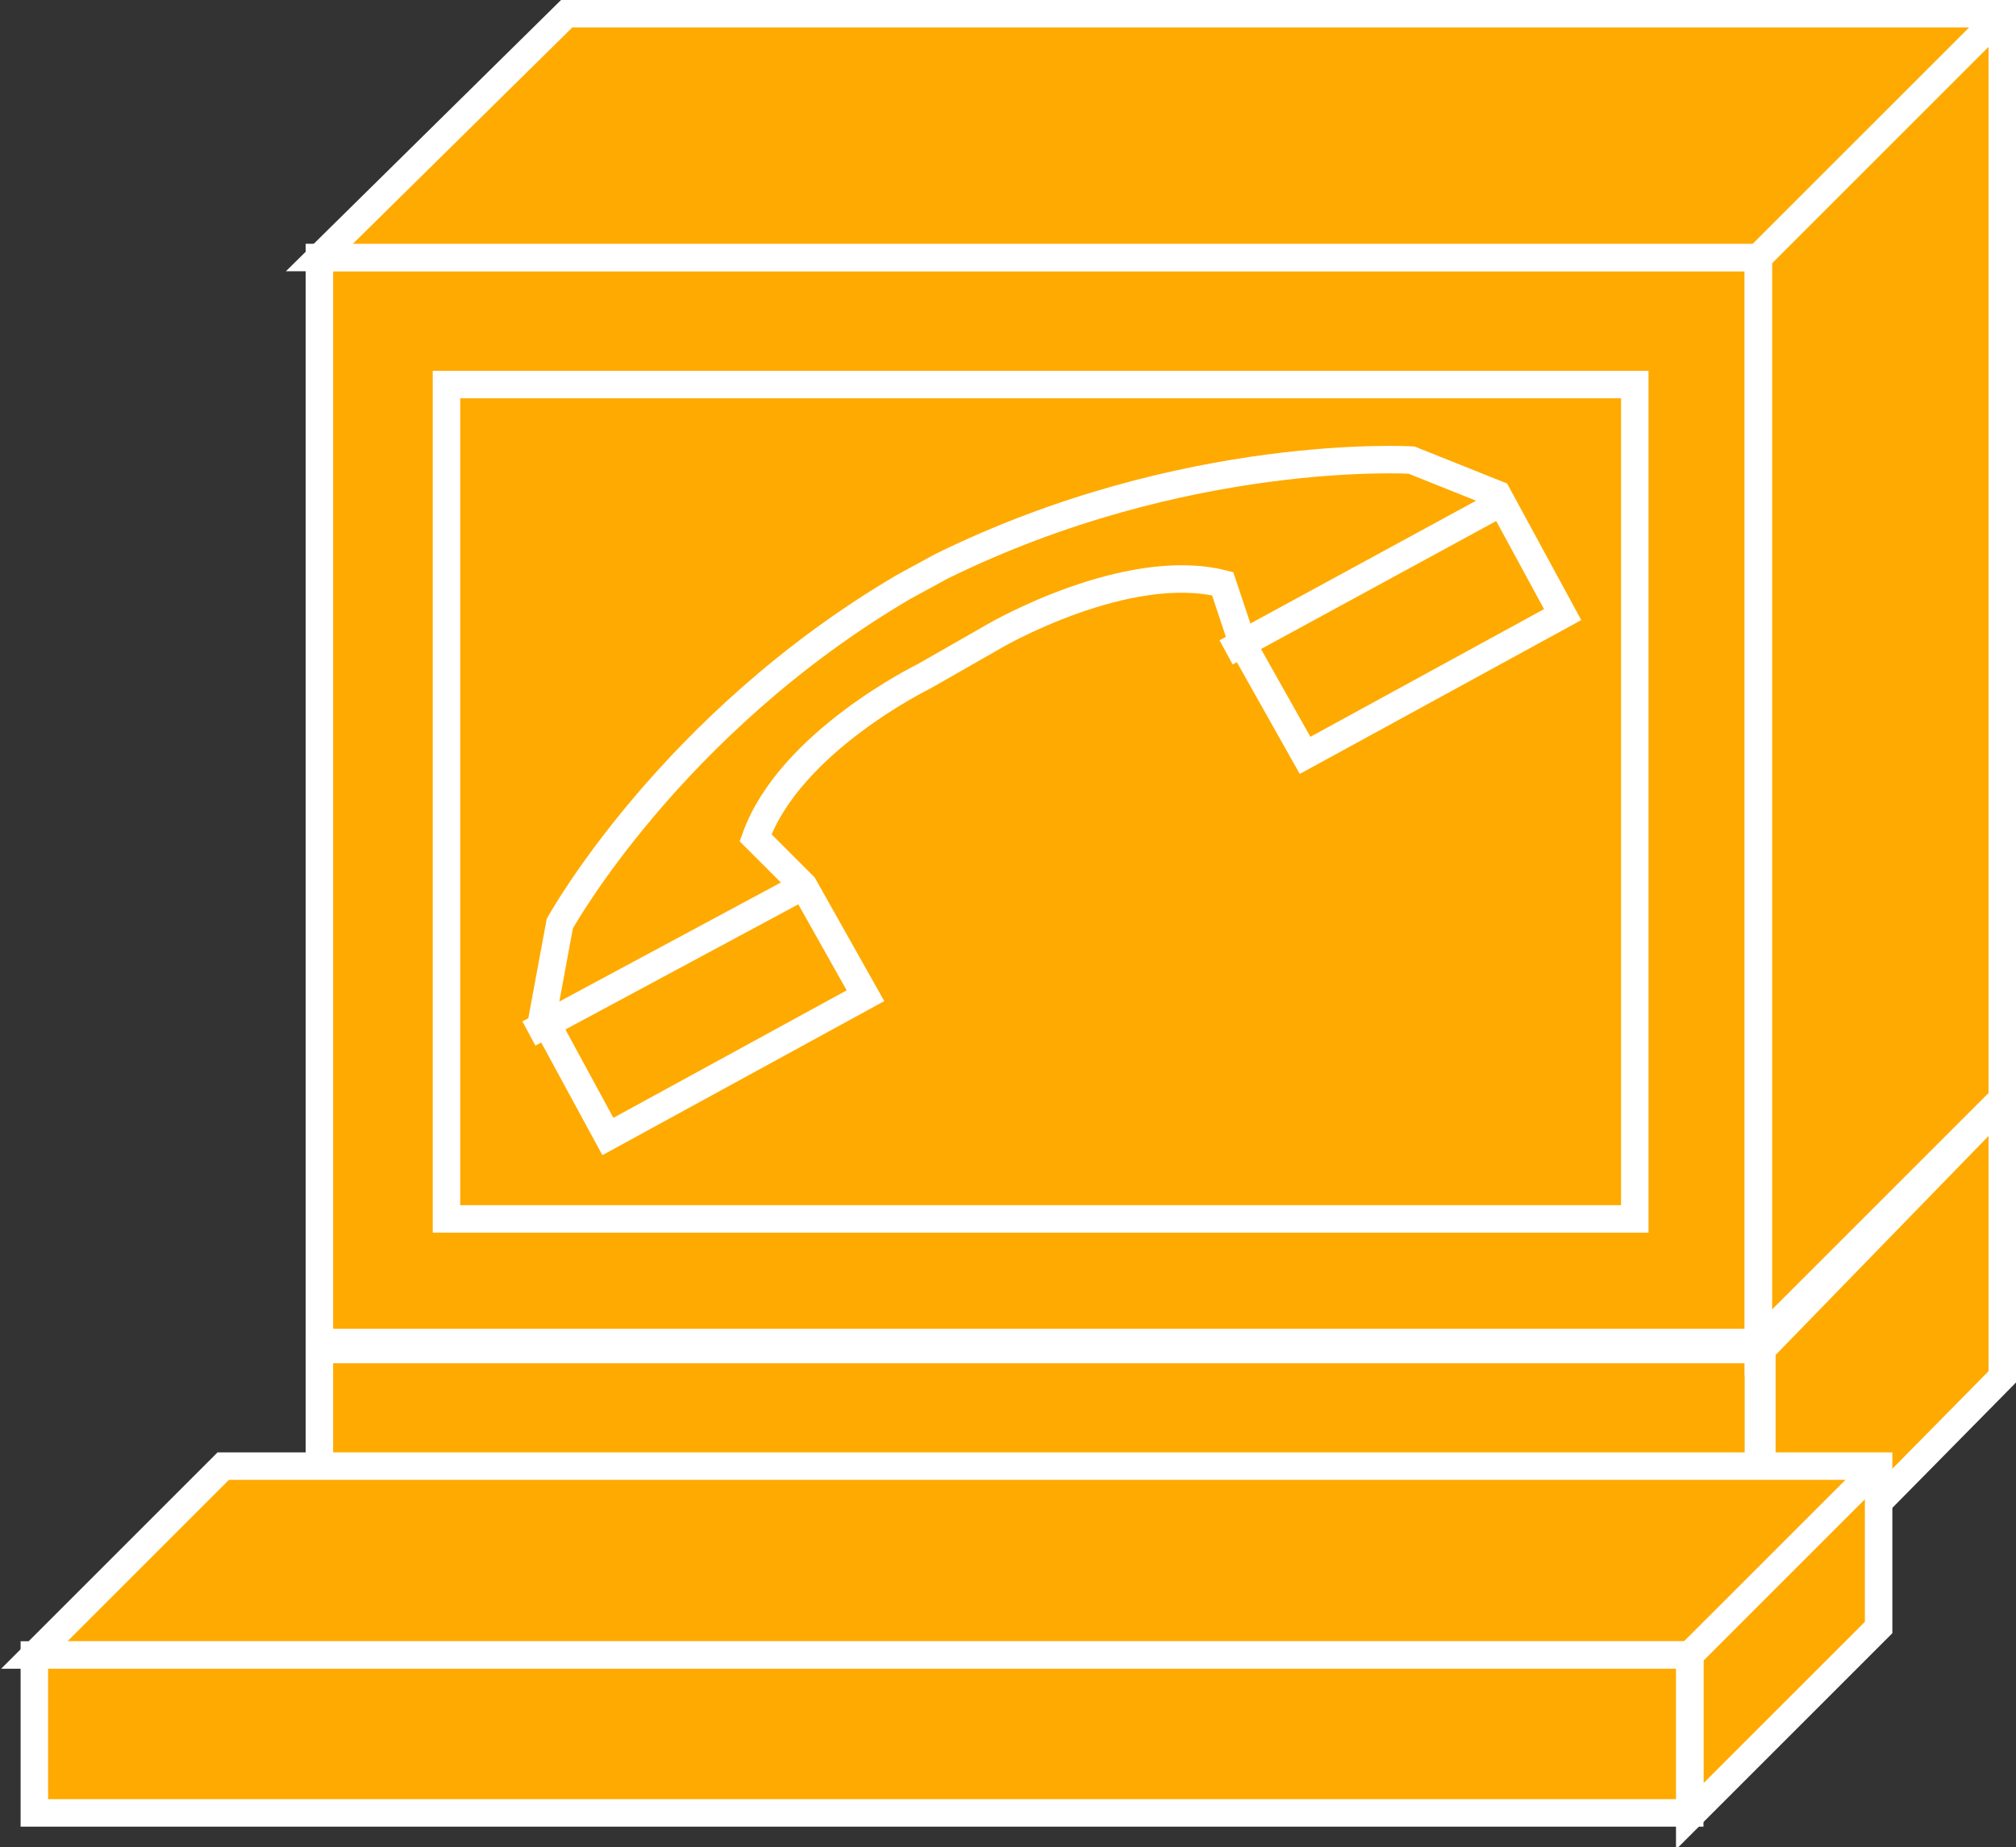 <?xml version="1.0" encoding="utf-8"?>
<!-- Generator: Adobe Illustrator 20.1.0, SVG Export Plug-In . SVG Version: 6.00 Build 0)  -->
<svg version="1.1" id="Layer_1" xmlns="http://www.w3.org/2000/svg" xmlns:xlink="http://www.w3.org/1999/xlink" x="0px" y="0px"
	 viewBox="0 0 58.7 53.8" style="enable-background:new 0 0 58.7 53.8;" xml:space="preserve">
<rect x="0" y="0" width="58.7" height="53.8" fill="#333333" stroke="none"/>
<style type="text/css">
	.st0{fill:#FFAA00;stroke:#FFFFFF;stroke-width:0.8;}
</style>
<g>
	<g>
		<rect x="9.3" y="39.3" class="st0" width="41.9" height="7.8"/>
		<polyline class="st0" points="58.3,32.1 58.3,40.1 51.3,47.2 51.3,39.3 9.3,39.3 		"/>
		<line class="st0" x1="9.6" y1="32.1" x2="58.3" y2="32.1"/>
		<line class="st0" x1="51.3" y1="39.3" x2="58.3" y2="32.1"/>
		<g>
			<g>
				<rect x="9.3" y="7.5" class="st0" width="41.9" height="31.6"/>
			</g>
			<polygon class="st0" points="51.2,39.1 58.3,32 58.3,0.4 16.5,0.4 9.3,7.5 51.2,7.5 			"/>
			<g>
				<rect x="13" y="11.2" class="st0" width="34.6" height="24.3"/>
			</g>
			<line class="st0" x1="51.2" y1="7.5" x2="58.3" y2="0.4"/>
		</g>
		<g>
			<g>
				<polygon class="st0" points="49.2,52.9 49.2,48.2 1,48.2 6.5,42.7 54.7,42.7 54.7,47.4 				"/>
				<g>
					<rect x="1" y="48.2" class="st0" width="48.2" height="4.6"/>
				</g>
			</g>
			<line class="st0" x1="49.2" y1="48.2" x2="54.7" y2="42.7"/>
		</g>
	</g>
	<g>
		<path class="st0" d="M29,18.5c0,0,3.8-2.2,6.6-1.5l0.6,1.8l1.8,3.2l7.5-4.1l-1.9-3.5l-2.5-1c0,0-6.6-0.4-13.7,3.1l-1.1,0.6
			c-6.8,4-10,9.8-10,9.8l-0.5,2.7l1.9,3.5l7.5-4.1l-1.8-3.2L22,24.4c1-2.8,4.9-4.7,4.9-4.7L29,18.5z"/>
		<line class="st0" x1="23.4" y1="25.8" x2="15.4" y2="30.1"/>
		<line class="st0" x1="43.6" y1="14.7" x2="35.7" y2="19"/>
	</g>
</g>
</svg>
